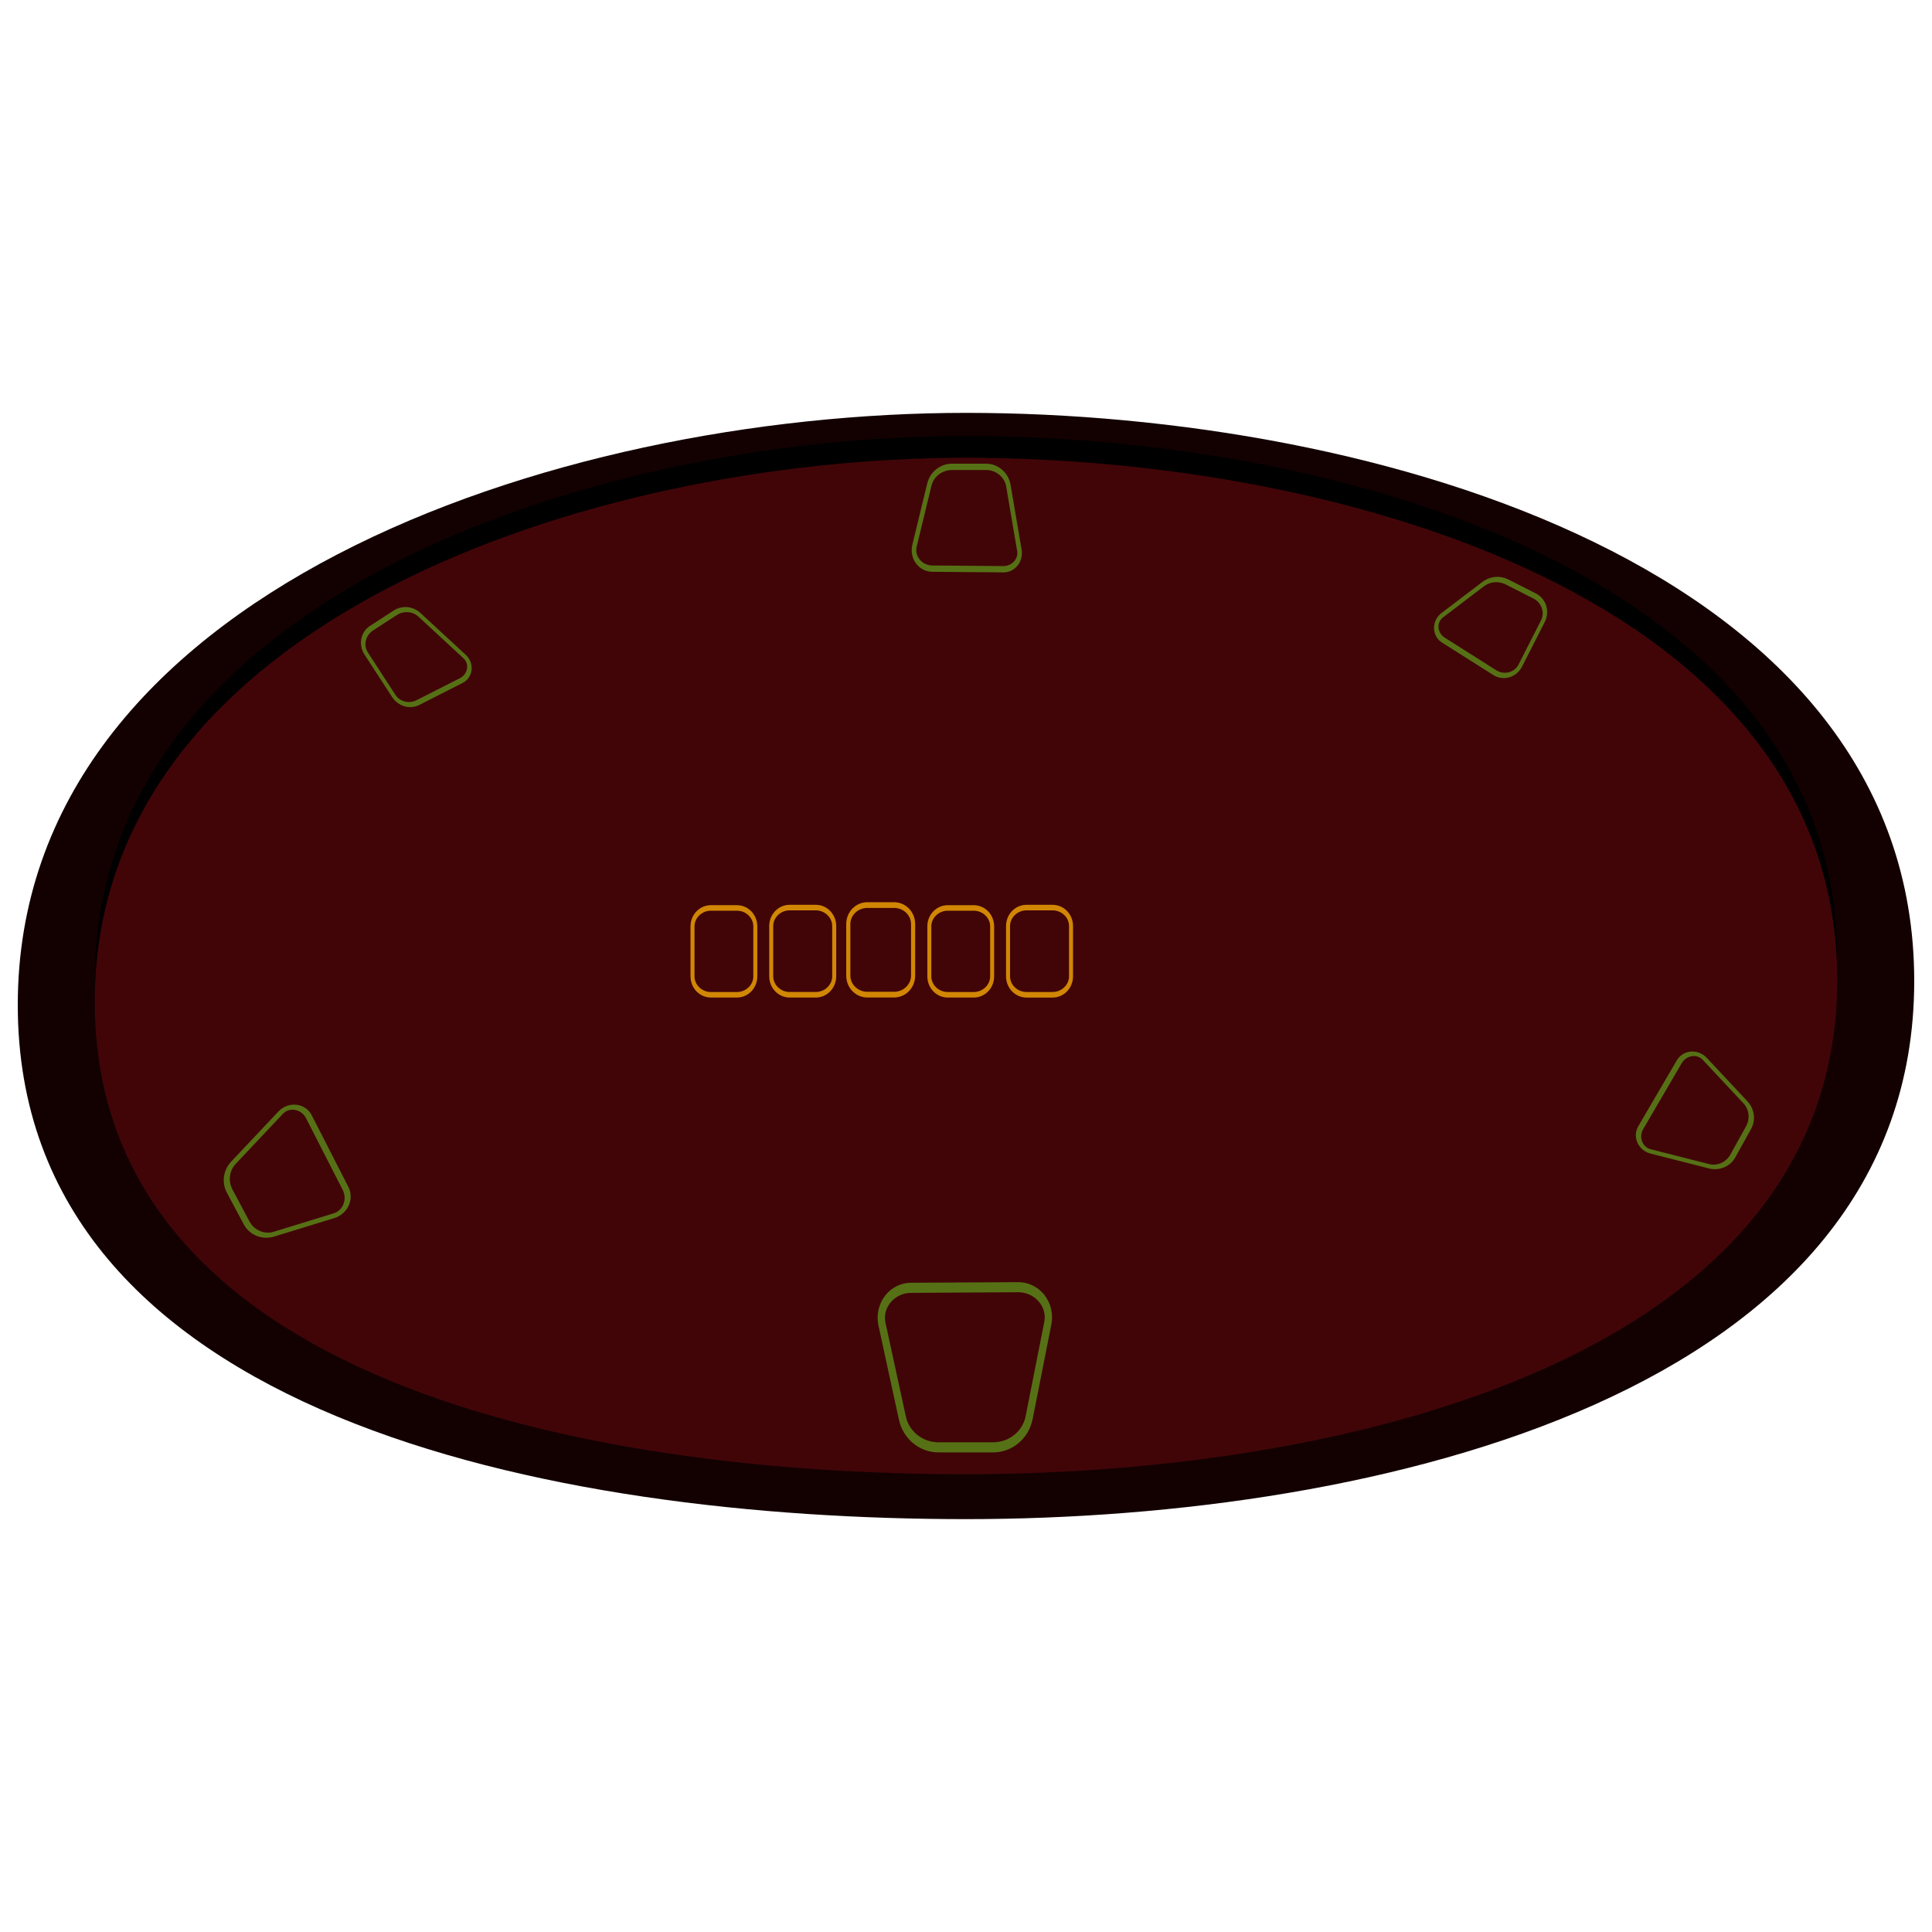 <?xml version="1.0" encoding="UTF-8" standalone="no" ?>
<!DOCTYPE svg PUBLIC "-//W3C//DTD SVG 1.1//EN" "http://www.w3.org/Graphics/SVG/1.1/DTD/svg11.dtd">
<svg xmlns="http://www.w3.org/2000/svg" xmlns:xlink="http://www.w3.org/1999/xlink" version="1.1" width="500" height="500" viewBox="0 0 500 500" xml:space="preserve">
<desc>Created with Fabric.js 5.3.0</desc>
<defs>
</defs>
<g transform="matrix(2.045 0 0 2.045 250 250)" id="o8d7x5H_d3qQ8sfECyDTj"  >
<path style="stroke: rgb(113,81,167); stroke-width: 0; stroke-dasharray: none; stroke-linecap: butt; stroke-dashoffset: 0; stroke-linejoin: miter; stroke-miterlimit: 4; fill: rgb(19,1,1); fill-rule: nonzero; opacity: 1;"  transform=" translate(0, 0)" d="M 0 -70 C 52.152 -70 120 -50.257 120 1.895 C 120 54.047 52.152 70 0 70 C -52.152 70 -120 57.086 -120 4.934 C -120 -47.218 -52.152 -70 0 -70 z" stroke-linecap="round" />
</g>
<g transform="matrix(1.879 0 0 1.879 250 250)" id="cm2EDcWwRSTGCXgbT9pPN"  >
<path style="stroke:white;stroke-width: 0; stroke-dasharray: none; stroke-linecap: butt; stroke-dashoffset: 0; stroke-linejoin: miter; stroke-miterlimit: 4; stroke: white;fill-rule: nonzero; opacity: 1;filter: url(#SVGID_0);"  transform=" translate(0, 0)" d="M 0 -70 C 52.152 -70 120 -50.257 120 1.895 C 120 54.047 52.152 70 0 70 C -52.152 70 -120 57.086 -120 4.934 C -120 -47.218 -52.152 -70 0 -70 z" stroke-linecap="round" />
<filter id="SVGID_0" y="-22.143%" height="144.286%" x="-20%" width="140%" >
	<feGaussianBlur in="SourceAlpha" stdDeviation="0"></feGaussianBlur>
	<feOffset dx="0" dy="-3" result="oBlur" ></feOffset>
	<feFlood flood-color="rgb(96,47,3)" flood-opacity="1"/>
	<feComposite in2="oBlur" operator="in" />
	<feMerge>
		<feMergeNode></feMergeNode>
		<feMergeNode in="SourceGraphic"></feMergeNode>
	</feMerge>
</filter>
<path style="stroke: rgb(113,81,167); stroke-width: 0; stroke-dasharray: none; stroke-linecap: butt; stroke-dashoffset: 0; stroke-linejoin: miter; stroke-miterlimit: 4; fill: rgb(65,5,8); fill-rule: nonzero; opacity: 1;"  transform=" translate(0, 0)" d="M 0 -70 C 52.152 -70 120 -50.257 120 1.895 C 120 54.047 52.152 70 0 70 C -52.152 70 -120 57.086 -120 4.934 C -120 -47.218 -52.152 -70 0 -70 z" stroke-linecap="round" />
</g>
<g transform="matrix(-0.345 0 0 0.477 187.349 246.21)" id="fwQi81E-9NbcnxI2bBhoR"  >
<path style="stroke: rgb(209,135,4); stroke-width: 3; stroke-dasharray: none; stroke-linecap: butt; stroke-dashoffset: 0; stroke-linejoin: miter; stroke-miterlimit: 4; fill: rgb(19,1,1); fill-opacity: 0; fill-rule: nonzero; opacity: 1;"  transform=" translate(0, 0)" d="M -23.556 -13.562 C -23.556 -19.082 -17.368 -23.556 -9.733 -23.556 L 9.733 -23.556 L 9.733 -23.556 C 17.368 -23.556 23.556 -19.082 23.556 -13.562 L 23.556 13.562 L 23.556 13.562 C 23.556 19.082 17.368 23.556 9.733 23.556 L -9.733 23.556 L -9.733 23.556 C -17.368 23.556 -23.556 19.082 -23.556 13.562 z" stroke-linecap="round" />
</g>
<g transform="matrix(-0.188 -0.353 -0.488 0.26 72.934 304.723)" id="IFbe3Zn8LM0uH2vJxOuAj"  >
<path style="stroke: rgb(86,113,21); stroke-width: 3; stroke-dasharray: none; stroke-linecap: butt; stroke-dashoffset: 0; stroke-linejoin: miter; stroke-miterlimit: 4; fill: rgb(19,1,1); fill-opacity: 0; fill-rule: nonzero; opacity: 1;"  transform=" translate(0, 0)" d="M -37.719 -13.122 C -38.435 -15.76 -37.492 -18.491 -35.145 -20.576 C -32.797 -22.661 -29.29 -23.883 -25.572 -23.912 L 26.496 -24.544 L 26.496 -24.544 C 30.159 -24.59 33.623 -23.345 35.784 -21.206 C 37.945 -19.067 38.533 -16.303 37.36 -13.793 L 23.12 16.734 L 23.12 16.734 C 20.942 21.402 14.888 24.546 8.074 24.546 L -15.198 24.546 L -15.198 24.546 C -22.421 24.546 -28.63 20.842 -30.001 15.714 z" stroke-linecap="round" />
</g>
<g transform="matrix(-0.393 0 0 0.544 250.205 134.067)" id="P-3zY3vTw8nGR4-TSryWT"  >
<path style="stroke: rgb(86,113,21); stroke-width: 3; stroke-dasharray: none; stroke-linecap: butt; stroke-dashoffset: 0; stroke-linejoin: miter; stroke-miterlimit: 4; fill: rgb(19,1,1); fill-opacity: 0; fill-rule: nonzero; opacity: 1;"  transform=" translate(-0, -4.748e-7)" d="M -27.396 -15.366 C -26.174 -20.557 -19.953 -24.354 -12.67 -24.354 L 9.748 -24.354 L 9.748 -24.354 C 16.839 -24.354 23.009 -20.846 24.681 -15.864 L 34.442 13.222 L 34.442 13.222 C 35.316 15.827 34.496 18.579 32.216 20.693 C 29.936 22.807 26.445 24.053 22.737 24.075 L -24.085 24.354 L -24.085 24.354 C -27.226 24.372 -30.217 23.384 -32.253 21.655 C -34.289 19.926 -35.161 17.633 -34.634 15.394 z" stroke-linecap="round" />
</g>
<g transform="matrix(-0.313 -0.159 -0.22 0.432 385.587 160.912)" id="v6cS3BxP_wEa8tQ6gDxDw"  >
<path style="stroke: rgb(86,113,21); stroke-width: 3; stroke-dasharray: none; stroke-linecap: butt; stroke-dashoffset: 0; stroke-linejoin: miter; stroke-miterlimit: 4; fill: rgb(19,1,1); fill-opacity: 0; fill-rule: nonzero; opacity: 1;"  transform=" translate(-0, -0)" d="M -34.61 -13.09 C -34.61 -18.609 -28.421 -23.084 -20.787 -23.084 L 2.104 -23.084 L 2.104 -23.084 C 8.461 -23.084 14.257 -20.451 17.016 -16.311 L 33.503 8.431 L 33.503 8.431 C 35.089 10.812 34.964 13.603 33.169 15.904 C 31.373 18.206 28.133 19.726 24.495 19.976 L -20.214 23.041 L -20.214 23.041 C -23.902 23.294 -27.567 22.411 -30.307 20.609 C -33.048 18.806 -34.61 16.252 -34.61 13.573 z" stroke-linecap="round" />
</g>
<g transform="matrix(-0.287 0.186 0.258 0.397 107.56 169.493)" id="hIsitzG0hMCemje775xgO"  >
<path style="stroke: rgb(86,113,21); stroke-width: 3; stroke-dasharray: none; stroke-linecap: butt; stroke-dashoffset: 0; stroke-linejoin: miter; stroke-miterlimit: 4; fill: rgb(19,1,1); fill-opacity: 0; fill-rule: nonzero; opacity: 1;"  transform=" translate(0, -0)" d="M -19.083 -16.911 C -17.515 -21.959 -11.231 -25.503 -4.077 -25.373 L 16.955 -25.373 L 16.955 -25.373 C 24.589 -25.373 30.777 -20.899 30.777 -15.379 L 30.777 12.265 L 30.777 12.265 C 30.836 17.693 25.048 22.218 17.559 22.6 L -18.447 25.328 L -18.447 25.328 C -22.092 25.618 -25.7 24.59 -28.091 22.579 C -30.482 20.569 -31.347 17.835 -30.404 15.273 z" stroke-linecap="round" />
</g>
<g transform="matrix(-0.629 0 0 0.87 249.701 353.85)" id="H6kwej6xFCC892g5D5wdf"  >
<path style="stroke: rgb(86,113,21); stroke-width: 3; stroke-dasharray: none; stroke-linecap: butt; stroke-dashoffset: 0; stroke-linejoin: miter; stroke-miterlimit: 4; fill: rgb(19,1,1); fill-opacity: 0; fill-rule: nonzero; opacity: 1;"  transform=" translate(-5.135e-7, 0)" d="M -34.144 -13.127 C -34.862 -15.76 -33.91 -18.486 -31.551 -20.557 C -29.192 -22.628 -25.673 -23.826 -21.962 -23.821 L 22.135 -23.64 L 22.135 -23.64 C 25.846 -23.624 29.35 -22.399 31.671 -20.306 C 33.993 -18.212 34.884 -15.473 34.099 -12.851 L 25.685 15.153 L 25.685 15.153 C 24.165 20.212 17.973 23.821 10.813 23.821 L -11.623 23.821 L -11.623 23.821 C -18.835 23.821 -25.041 20.134 -26.44 15.019 z" stroke-linecap="round" />
</g>
<g transform="matrix(-0.172 0.31 0.428 0.237 440.033 289.206)" id="h90_3iawDcW1T7cXp8MyM"  >
<path style="stroke: rgb(86,113,21); stroke-width: 3; stroke-dasharray: none; stroke-linecap: butt; stroke-dashoffset: 0; stroke-linejoin: miter; stroke-miterlimit: 4; fill: rgb(19,1,1); fill-opacity: 0; fill-rule: nonzero; opacity: 1;"  transform=" translate(-0, 0)" d="M -39.044 -12.993 C -40.179 -15.531 -39.587 -18.308 -37.449 -20.482 C -35.31 -22.655 -31.877 -23.971 -28.188 -24.028 L 27.579 -24.931 L 27.579 -24.931 C 31.272 -24.991 34.79 -23.794 37.078 -21.697 C 39.367 -19.601 40.162 -16.85 39.225 -14.266 L 28.039 16.581 L 28.039 16.581 C 26.254 21.502 20.104 24.933 13.068 24.933 L -10.598 24.933 L -10.598 24.933 C -17.455 24.933 -23.53 21.736 -25.638 17.018 z" stroke-linecap="round" />
</g>
<g transform="matrix(-0.356 0 0 0.492 227.925 245.82)" id="qx-aeDTASXekF-3A9OJwz"  >
<path style="stroke: rgb(209,135,4); stroke-width: 3; stroke-dasharray: none; stroke-linecap: butt; stroke-dashoffset: 0; stroke-linejoin: miter; stroke-miterlimit: 4; fill: rgb(19,1,1); fill-opacity: 0; fill-rule: nonzero; opacity: 1;"  transform=" translate(0, 0)" d="M -23.556 -13.562 C -23.556 -19.082 -17.368 -23.556 -9.733 -23.556 L 9.733 -23.556 L 9.733 -23.556 C 17.368 -23.556 23.556 -19.082 23.556 -13.562 L 23.556 13.562 L 23.556 13.562 C 23.556 19.082 17.368 23.556 9.733 23.556 L -9.733 23.556 L -9.733 23.556 C -17.368 23.556 -23.556 19.082 -23.556 13.562 z" stroke-linecap="round" />
</g>
<g transform="matrix(-0.345 0 0 0.477 248.638 246.213)" id="Zvi8TKBYuvM-TC-GtVBbC"  >
<path style="stroke: rgb(209,135,4); stroke-width: 3; stroke-dasharray: none; stroke-linecap: butt; stroke-dashoffset: 0; stroke-linejoin: miter; stroke-miterlimit: 4; fill: rgb(19,1,1); fill-opacity: 0; fill-rule: nonzero; opacity: 1;"  transform=" translate(0, 0)" d="M -23.556 -13.562 C -23.556 -19.082 -17.368 -23.556 -9.733 -23.556 L 9.733 -23.556 L 9.733 -23.556 C 17.368 -23.556 23.556 -19.082 23.556 -13.562 L 23.556 13.562 L 23.556 13.562 C 23.556 19.082 17.368 23.556 9.733 23.556 L -9.733 23.556 L -9.733 23.556 C -17.368 23.556 -23.556 19.082 -23.556 13.562 z" stroke-linecap="round" />
</g>
<g transform="matrix(-0.346 0 0 0.479 269.032 246.165)" id="QDf6W9XGmw4RWbVYm9mVD"  >
<path style="stroke: rgb(209,135,4); stroke-width: 3; stroke-dasharray: none; stroke-linecap: butt; stroke-dashoffset: 0; stroke-linejoin: miter; stroke-miterlimit: 4; fill: rgb(19,1,1); fill-opacity: 0; fill-rule: nonzero; opacity: 1;"  transform=" translate(0, 0)" d="M -23.556 -13.562 C -23.556 -19.082 -17.368 -23.556 -9.733 -23.556 L 9.733 -23.556 L 9.733 -23.556 C 17.368 -23.556 23.556 -19.082 23.556 -13.562 L 23.556 13.562 L 23.556 13.562 C 23.556 19.082 17.368 23.556 9.733 23.556 L -9.733 23.556 L -9.733 23.556 C -17.368 23.556 -23.556 19.082 -23.556 13.562 z" stroke-linecap="round" />
</g>
<g transform="matrix(-0.346 0 0 0.479 207.743 246.162)" id="RWWlB779G6GAIakDjdmot"  >
<path style="stroke: rgb(209,135,4); stroke-width: 3; stroke-dasharray: none; stroke-linecap: butt; stroke-dashoffset: 0; stroke-linejoin: miter; stroke-miterlimit: 4; fill: rgb(19,1,1); fill-opacity: 0; fill-rule: nonzero; opacity: 1;"  transform=" translate(0, 0)" d="M -23.556 -13.562 C -23.556 -19.082 -17.368 -23.556 -9.733 -23.556 L 9.733 -23.556 L 9.733 -23.556 C 17.368 -23.556 23.556 -19.082 23.556 -13.562 L 23.556 13.562 L 23.556 13.562 C 23.556 19.082 17.368 23.556 9.733 23.556 L -9.733 23.556 L -9.733 23.556 C -17.368 23.556 -23.556 19.082 -23.556 13.562 z" stroke-linecap="round" />
</g>
</svg>
